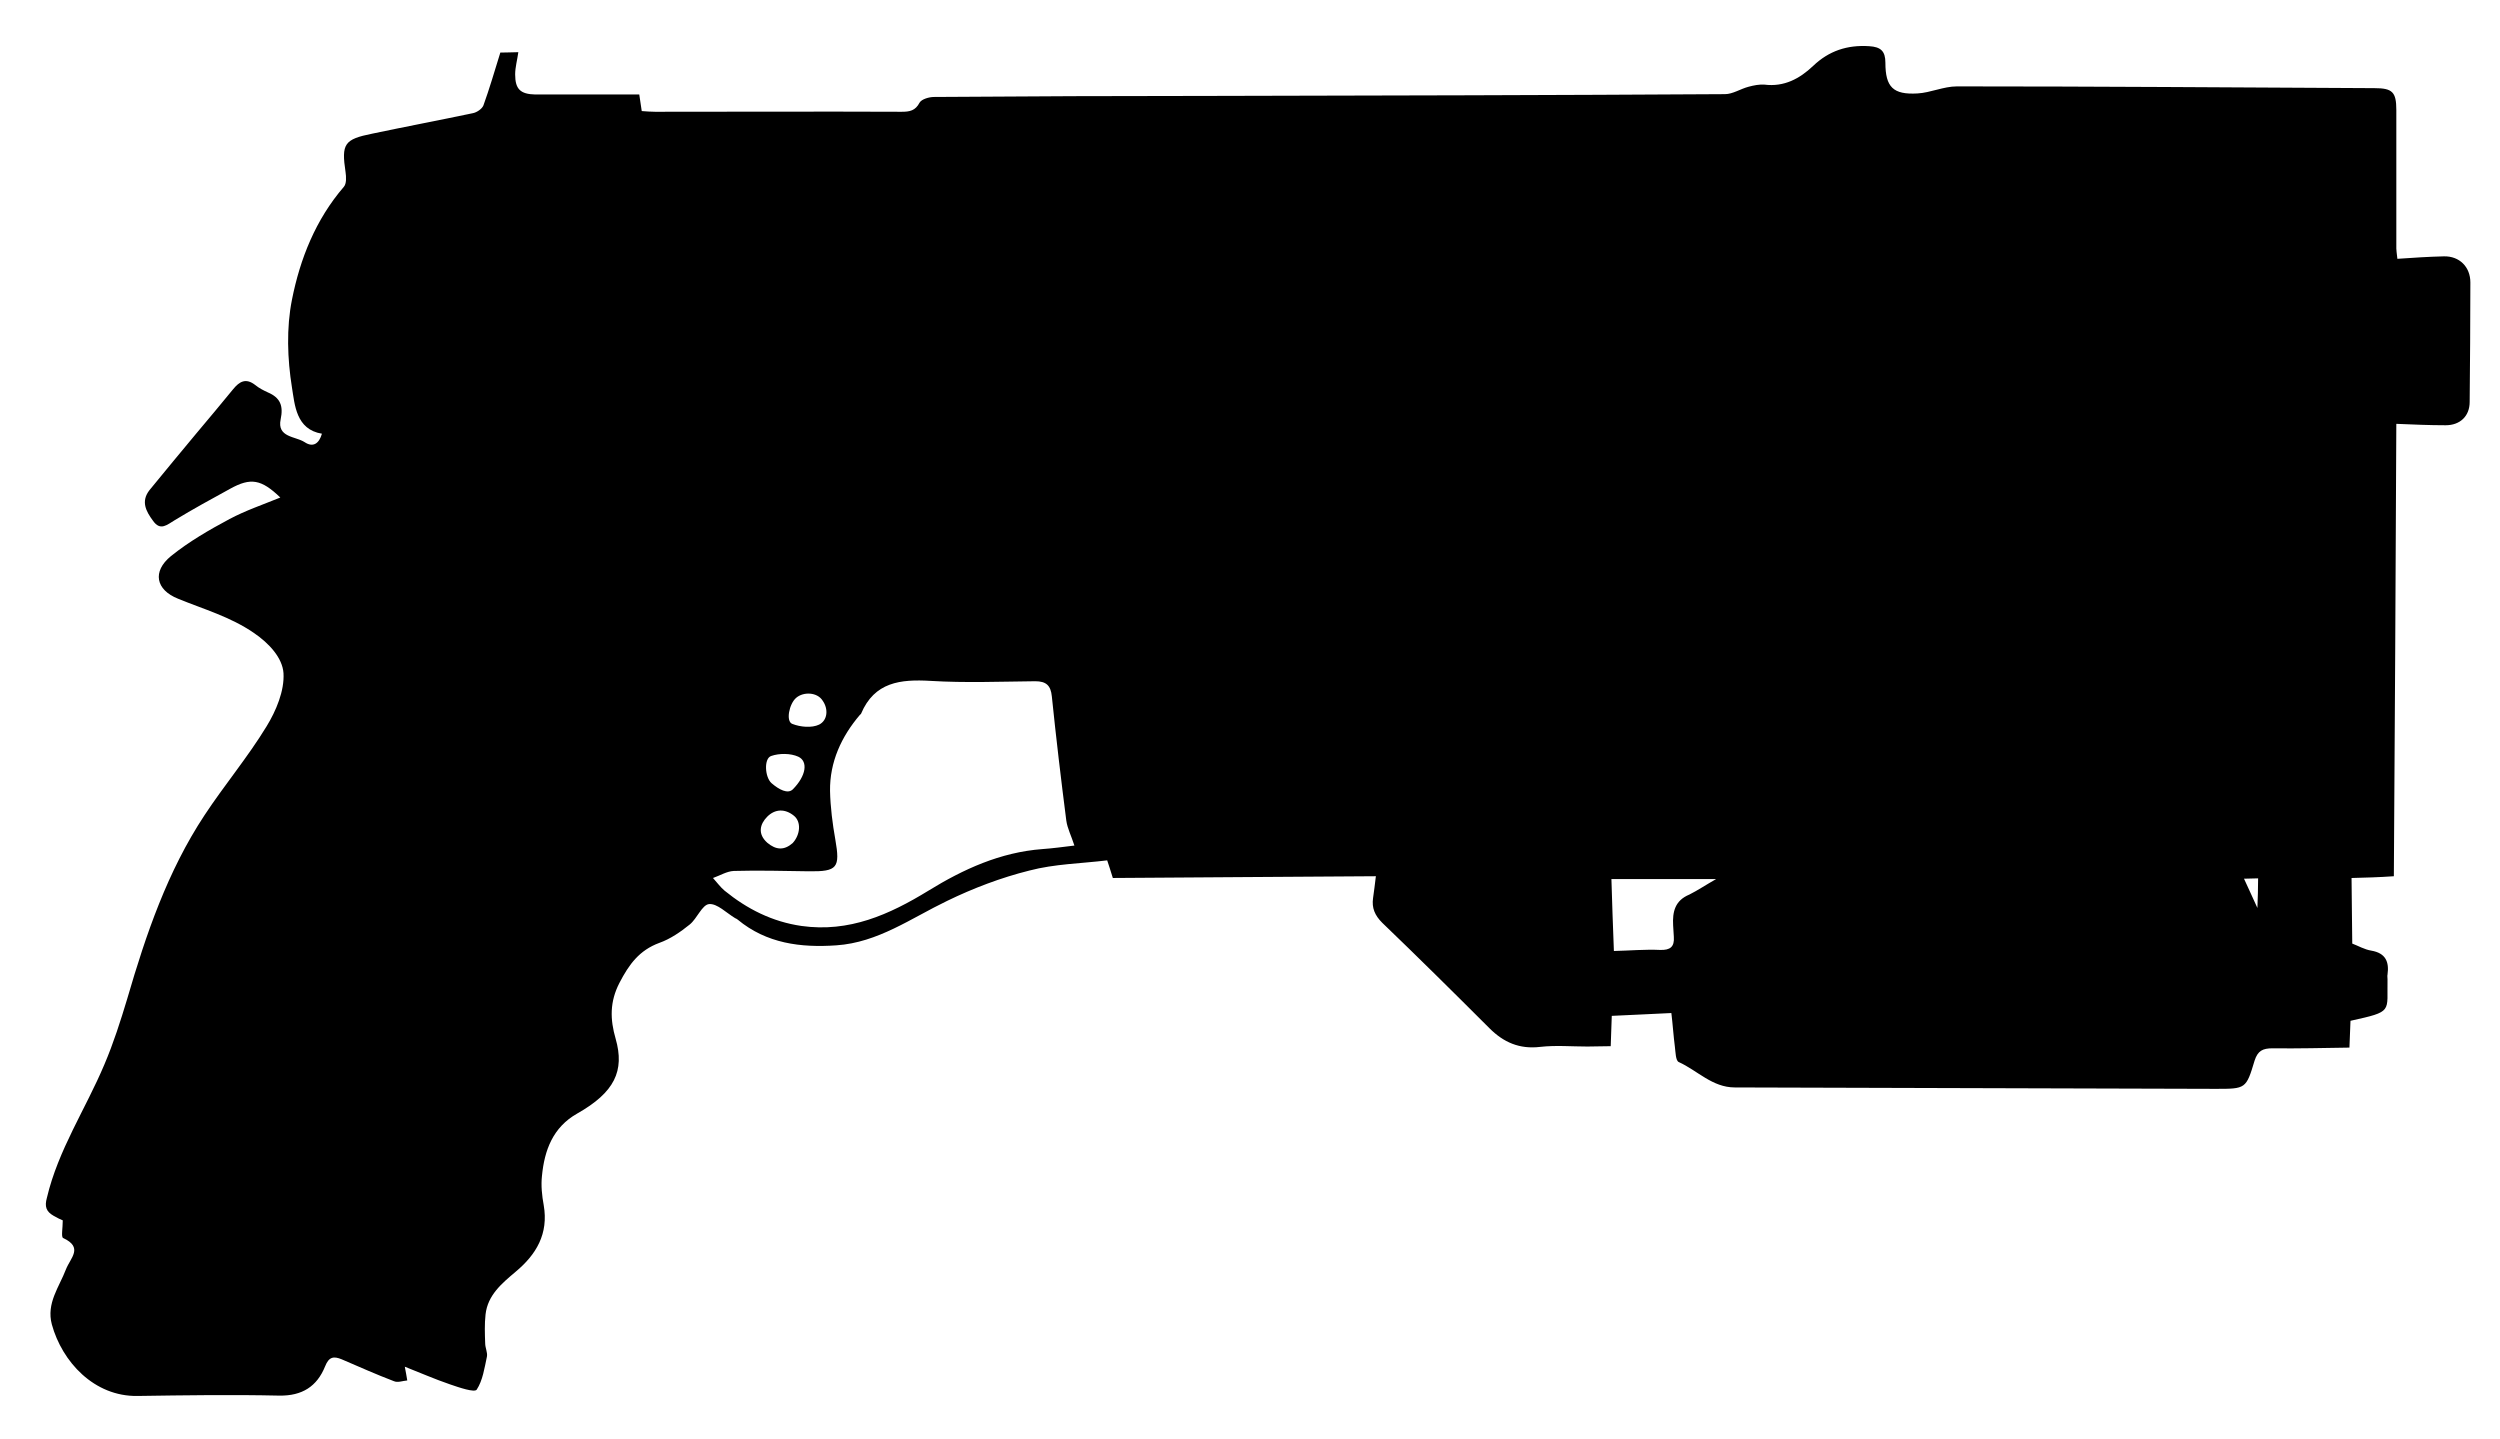 <?xml version="1.0" encoding="utf-8"?>
<svg version="1.1" id="Layer_1" xmlns="http://www.w3.org/2000/svg" xmlns:xlink="http://www.w3.org/1999/xlink" x="0px" y="0px"
	 viewBox="0 0 709 408" style="enable-background:new 0 0 709 408;" xml:space="preserve">
<g id="HhEhB1.tif">
	<g>
		<path d="M666.9,249c0.1,6.5,0.1,12.5,0.2,18.6c1.6,0.6,3.5,1.7,5.4,2c4.1,0.7,5.1,3.2,4.6,6.8c-0.1,0.4,0,0.8,0,1.3
			c-0.2,9.4,1.7,9.1-10.5,11.8c-0.1,2.5-0.2,5.1-0.3,7.6c-7.4,0.1-14.6,0.3-21.8,0.2c-2.8,0-4.2,0.7-5.1,3.5c-2.4,8-2.5,8-11,8
			c-45.5-0.1-90.9-0.3-136.4-0.4c-6.4,0-10.6-4.8-15.9-7.2c-0.9-0.4-0.9-2.8-1.1-4.3c-0.4-3.1-0.6-6.3-1-9.6
			c-5.6,0.3-11,0.5-16.9,0.8c-0.1,2.1-0.2,5-0.3,8.6c-2.2,0-4.4,0.1-6.6,0.1c-4.5,0-9-0.4-13.4,0.1c-5.9,0.7-10.4-1.3-14.4-5.3
			c-10.1-10.1-20.2-20.1-30.4-29.9c-2.1-2.1-3-4.2-2.6-7c0.3-1.9,0.5-3.9,0.8-6.2c-25.7,0.2-50.3,0.3-74.6,0.5
			c-0.7-2.3-1.1-3.5-1.6-5c-7.3,0.9-14.9,1-22.1,2.9c-8,2-15.9,5-23.3,8.6c-10.2,4.9-19.6,11.8-31.4,12.6c-10.1,0.7-19.8-0.5-28-7.3
			c-0.2-0.2-0.5-0.3-0.7-0.4c-2.5-1.5-5.1-4.2-7.4-4c-2,0.2-3.4,4.1-5.5,5.8c-2.6,2.1-5.5,4.1-8.6,5.2c-5.7,2.1-8.6,6.1-11.3,11.3
			c-2.8,5.4-2.7,10.4-1.1,15.9c2.6,9.1-0.3,15.2-10.9,21.2c-6.9,3.9-9.3,10.4-10,17.7c-0.3,2.7,0,5.6,0.5,8.3c1.4,8.1-2.1,14-8,18.9
			c-3.9,3.3-7.9,6.6-8.5,12.1c-0.3,2.7-0.2,5.5-0.1,8.2c0,1.2,0.7,2.6,0.5,3.7c-0.7,3.3-1.2,6.8-2.9,9.4c-0.6,0.9-5-0.6-7.6-1.5
			c-4.4-1.5-8.7-3.4-12.8-5c0.3,1.5,0.5,2.7,0.7,3.9c-1.3,0.1-2.7,0.7-3.8,0.2c-5-1.9-9.9-4.1-14.8-6.2c-2.2-0.9-3.6-0.8-4.7,2
			c-2.3,5.7-6.5,8.4-13,8.3c-13.4-0.3-26.8-0.1-40.2,0.1c-12.3,0.2-21.4-9.7-24.3-20.3c-1.6-6,2.1-10.6,4-15.6
			c1.3-3.3,5-6.2-0.8-8.9c-0.6-0.3-0.1-2.8-0.1-5c-0.5-0.2-1.6-0.7-2.6-1.3c-2.1-1.2-2.6-2.6-1.9-5.1c3.2-13.6,11-25.2,16.3-37.8
			c2.6-6.1,4.6-12.4,6.5-18.7c5.3-18.2,11.4-36.1,21.9-52c5.6-8.5,12.3-16.5,17.6-25.2c2.7-4.4,5.1-10.1,4.8-15.1
			c-0.3-4.3-4-8.4-8.4-11.4c-6.7-4.6-14.2-6.7-21.5-9.7c-6.3-2.5-7.4-7.7-2-12.1c5.1-4.1,10.8-7.4,16.6-10.5
			c4.5-2.4,9.5-4.1,14.4-6.1c-5.4-5.2-8.4-5.7-14.2-2.5c-5.3,2.9-10.6,5.8-15.7,8.9c-2.2,1.3-4.1,3.2-6.2,0.2c-2-2.7-3.5-5.5-1-8.7
			c4.4-5.4,8.9-10.8,13.3-16.1c3.5-4.2,7-8.3,10.4-12.5c1.8-2.2,3.6-3.3,6.3-1.2c1.1,0.9,2.3,1.5,3.6,2.1c3.5,1.5,4.4,3.8,3.6,7.6
			c-1.1,5.2,4.2,4.8,6.8,6.5c2.4,1.6,4.1,0.4,4.9-2.4c-7.4-1.2-7.7-8.3-8.5-13.1c-1.3-8.1-1.6-16.9,0-24.9
			c2.3-11.6,6.7-22.7,14.7-32c0.8-0.9,0.7-2.8,0.5-4.2c-1.2-8-0.4-9.3,7.6-10.9c9.5-2,19-3.8,28.5-5.8c1.1-0.2,2.6-1.2,3-2.2
			c1.7-4.7,3.1-9.5,4.8-15c0.4,0,2,0,5.1-0.1c-0.3,2.2-0.9,4.3-0.9,6.3c0,4.2,1.5,5.6,5.7,5.7c9.8,0,19.5,0,29.5,0
			c0.2,1.6,0.5,3.1,0.7,4.7c1.4,0.1,2.6,0.2,3.8,0.2c23.3,0,46.6-0.1,69.9,0c2.3,0,3.9-0.3,5.1-2.6c0.6-1,2.7-1.6,4.1-1.6
			c26.4-0.2,52.7-0.3,79.1-0.3c48.4-0.1,96.8-0.2,145.2-0.5c2.2,0,4.4-1.5,6.7-2.1c1.5-0.4,3-0.7,4.5-0.6c5.6,0.7,10-1.7,13.8-5.3
			c4.5-4.3,9.7-6,15.9-5.6c3.3,0.2,4.6,1.4,4.6,4.7c0,6.9,2.2,9.1,9.1,8.7c3.7-0.2,7.4-2,11.2-2c39.5,0,78.9,0.3,118.4,0.5
			c5.1,0,6.2,1.1,6.2,6.2c0,13.1,0,26.2,0,39.3c0,0.5,0.1,1.1,0.3,2.9c4.4-0.3,8.8-0.6,13.2-0.7c4.4-0.1,7.5,3,7.5,7.4
			c0,11.3-0.1,22.6-0.2,33.9c0,4-2.7,6.6-6.8,6.6c-4.6,0-9.2-0.2-14-0.4c-0.2,43.1-0.4,85.4-0.7,128.3
			C674.6,248.8,670.9,248.9,666.9,249L666.9,249z M304.7,239.8c-0.9-2.8-2-4.9-2.3-7.1c-1.5-11.7-2.9-23.5-4.1-35.2
			c-0.3-3.1-1.6-4.3-4.7-4.3c-9.9,0.1-19.8,0.5-29.7-0.1c-8.5-0.5-15.9,0.3-19.7,9.3c0,0.1-0.2,0.2-0.3,0.3
			c-5.3,6.2-8.6,13.4-8.5,21.6c0.1,4.6,0.7,9.3,1.5,13.8c1.4,8,0.6,9.1-7.5,9c-7.1-0.1-14.2-0.3-21.3-0.1c-2,0.1-3.9,1.3-5.9,2
			c1.1,1.2,2.1,2.6,3.3,3.6c6.4,5.2,13.5,8.8,21.8,10c13.5,1.9,24.9-3.2,36-10c9.9-6.1,20.4-10.9,32.3-11.8
			C298.5,240.6,301.4,240.2,304.7,239.8L304.7,239.8z M486.7,249.3c-10.3,0-19.6,0-29.7,0c0.2,6.4,0.4,13.1,0.7,20.4
			c4.5-0.1,8.8-0.5,13.1-0.3c2.9,0.1,4.1-0.9,3.9-3.7c-0.1-1.1-0.1-2.2-0.2-3.3c-0.2-3.8,0.5-7,4.6-8.7
			C481.5,252.5,483.7,251,486.7,249.3L486.7,249.3z M224.8,223.9c3.9-3.9,4.4-8,1.6-9.3c-2.2-1-5.4-1-7.7-0.2
			c-2.1,0.7-1.8,6,0.1,7.7C221,224,223.4,225.2,224.8,223.9L224.8,223.9z M224.8,239.1c2.2-2.4,2.5-6.1,0.3-7.8
			c-2.5-2-5.3-1.9-7.5,0.3c-2.1,2.1-2.8,4.9,0,7.4C220.1,241.1,222.4,241.2,224.8,239.1L224.8,239.1z M225.8,197.9
			c-2,1.7-3,6.7-1.1,7.4c2.3,0.9,5.5,1.2,7.6,0.2c2.4-1.2,2.7-4.4,1-6.8C231.8,196.3,227.9,196.1,225.8,197.9L225.8,197.9z
			 M640.4,249.1c-1.3,0-2.6,0.1-4,0.1c1.4,3.1,2.6,5.6,3.8,8.3C640.3,254.6,640.4,252.1,640.4,249.1L640.4,249.1z"/>
	</g>
</g>
</svg>
